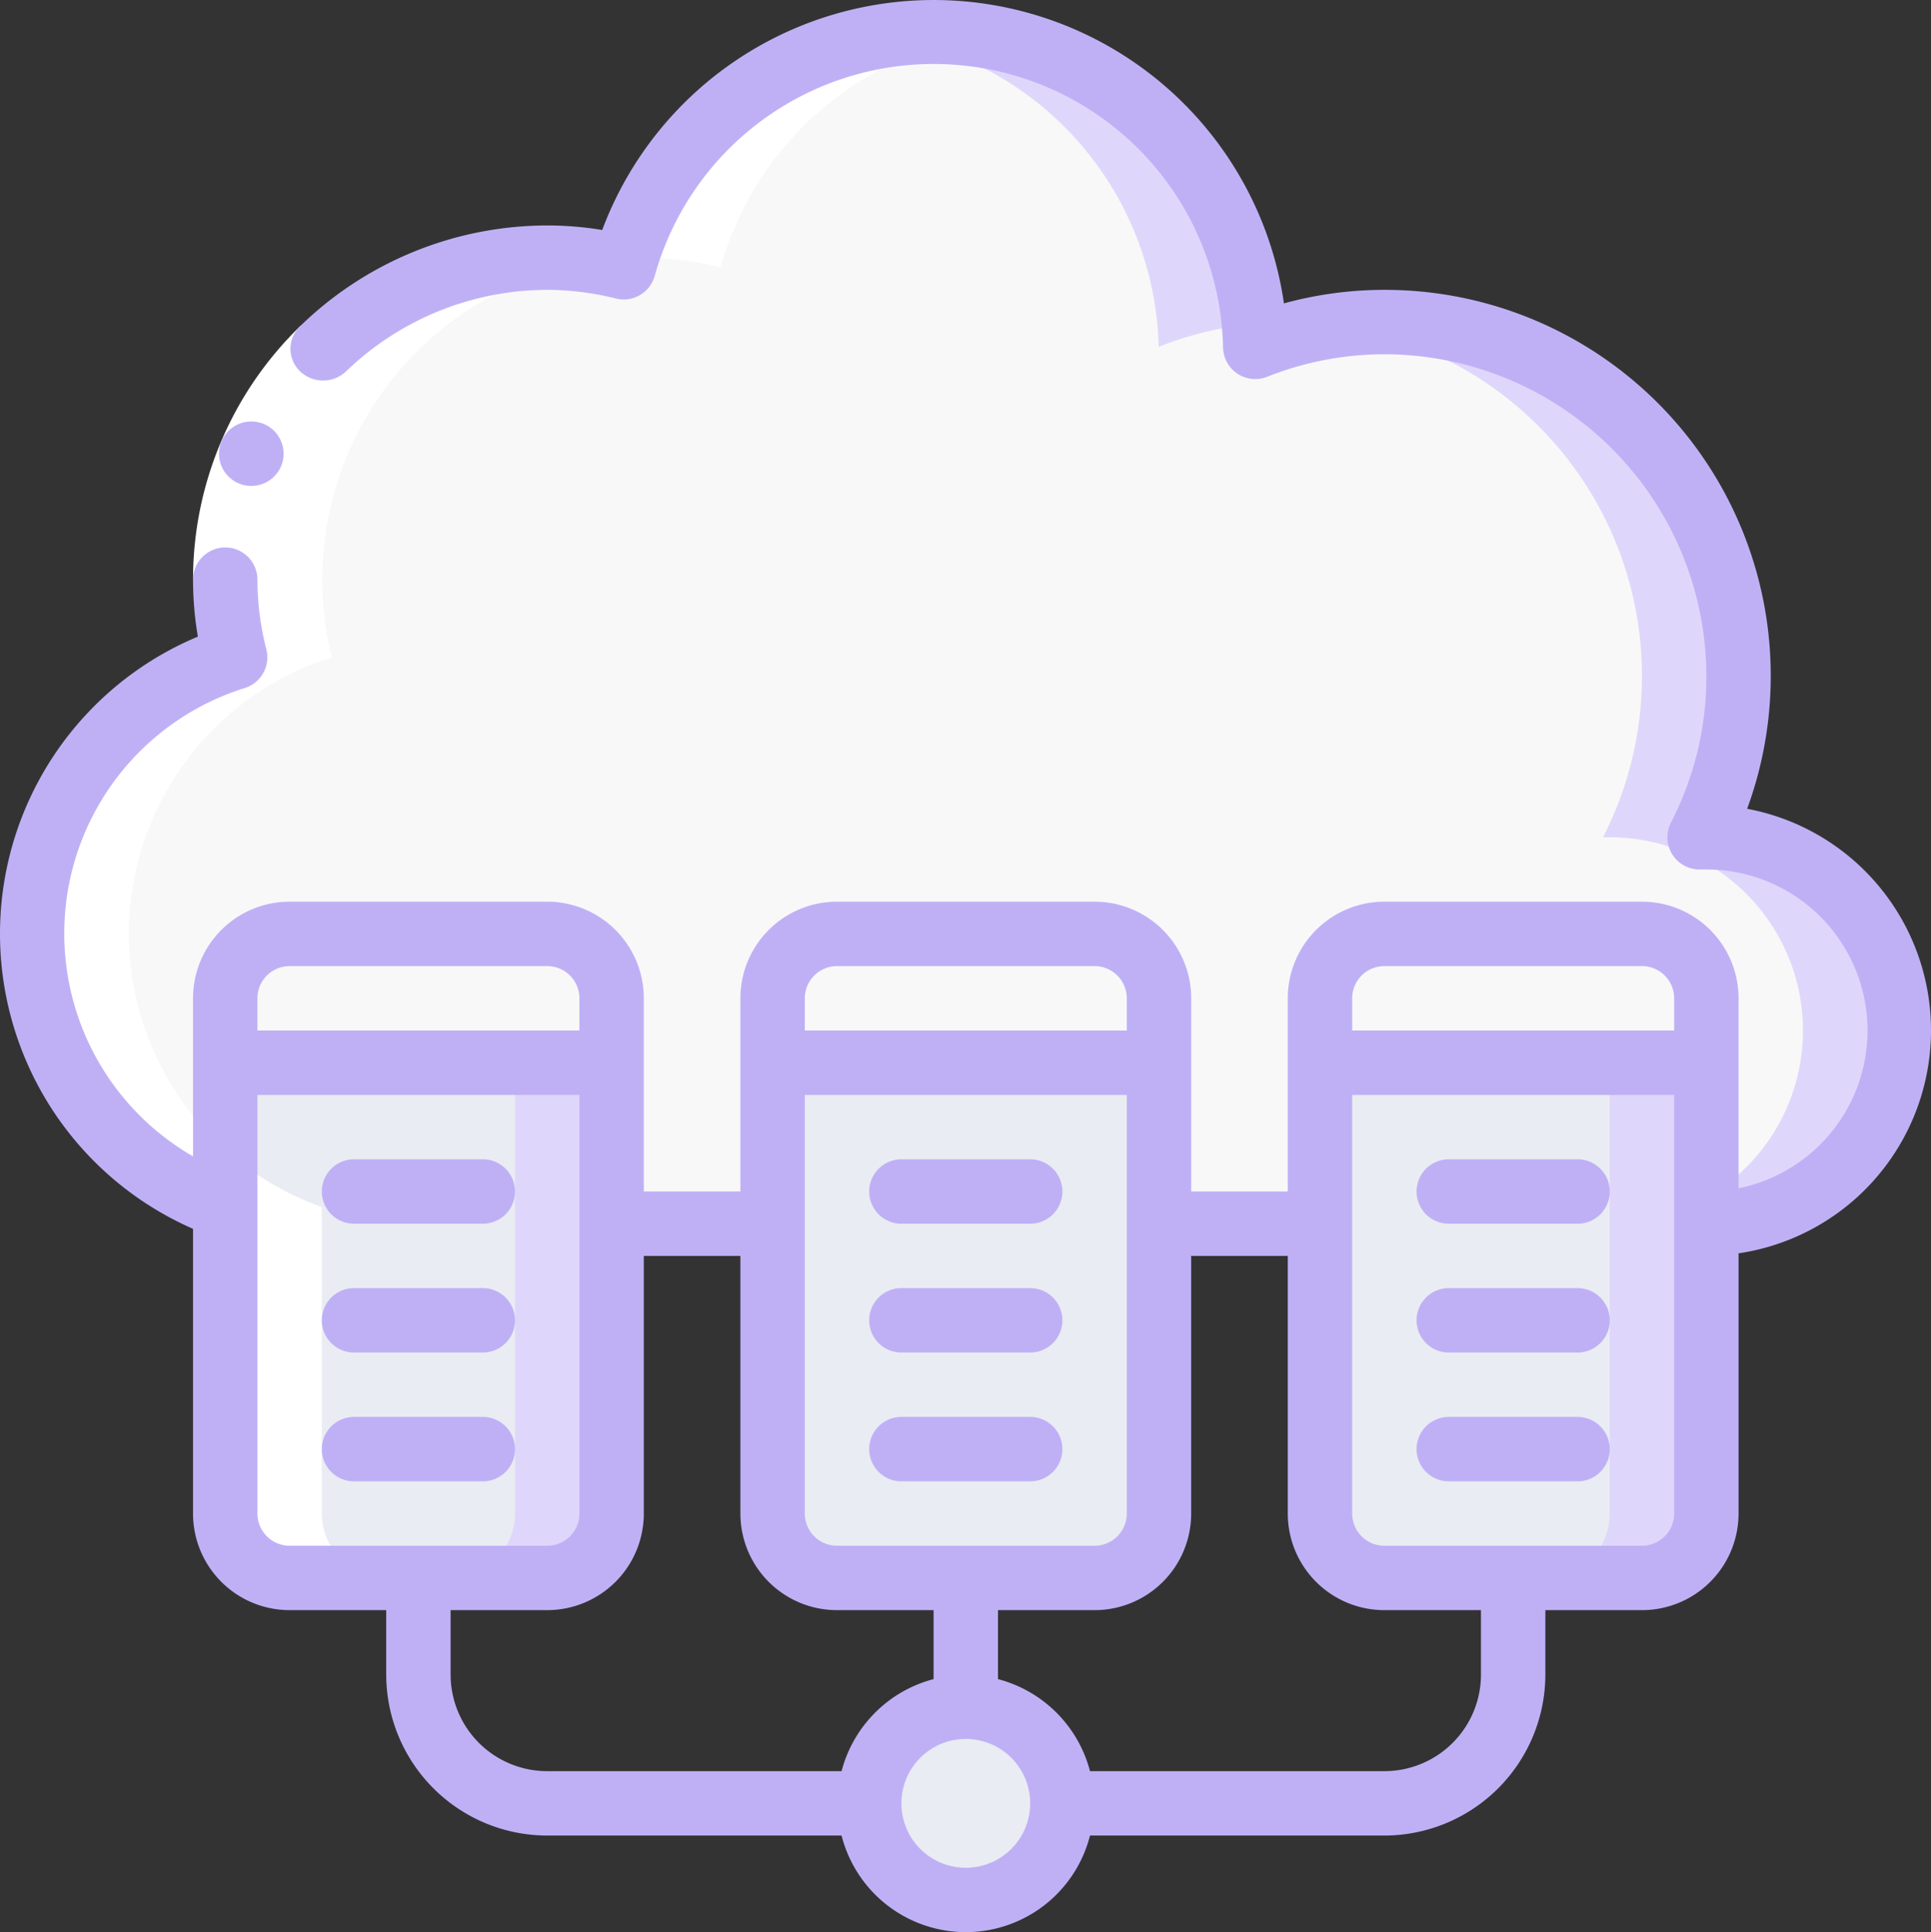 <svg xmlns="http://www.w3.org/2000/svg" width="59.972" height="60" viewBox="0 0 59.972 60"><rect x="0" y="0" width="59.972" height="60" fill="#333333" stroke="none"/><defs><style>.a{fill:#f8f8f8;}.b{fill:#dfd7fb;}.c{fill:#cad9fc;}.d{fill:#e9ecf2;}.e{fill:#fff;}.f{fill:#bfb0f6;}</style></defs><g transform="translate(-0.005 0.001)"><g transform="translate(0 -1)"><path class="a" d="M19,39H53a6,6,0,0,0,0-12h-.21a10.977,10.977,0,0,0-13.8-15.23A9.991,9.991,0,0,0,19.38,9.3,9.821,9.821,0,0,0,17,9,10,10,0,0,0,7,19a9.59,9.59,0,0,0,.31,2.41A9,9,0,0,0,7,38.48Z"/><path class="b" d="M35.99,11.77a10.988,10.988,0,0,1,2.947-.717A9.952,9.952,0,0,0,27.478,2.121,10,10,0,0,1,35.99,11.77Z"/><path class="c" d="M15.475,9.128c.306.048.61.1.9.172.026-.093.06-.182.089-.273C16.133,9.045,15.8,9.078,15.475,9.128Z"/><path class="b" d="M53,27h-.21A10.987,10.987,0,0,0,43,11a10.594,10.594,0,0,0-1.489.116A10.975,10.975,0,0,1,49.79,27H50a6,6,0,0,1,0,12h3a6,6,0,0,0,0-12Z"/><path class="d" d="M19,34V48a2.006,2.006,0,0,1-2,2H9a2.006,2.006,0,0,1-2-2V34Z"/><path class="b" d="M16,34V48a2.006,2.006,0,0,1-2,2h3a2.006,2.006,0,0,0,2-2V34Z"/><path class="a" d="M19,32v2H7V32a2.006,2.006,0,0,1,2-2h8A2.006,2.006,0,0,1,19,32Z"/><path class="d" d="M36,34V48a2.006,2.006,0,0,1-2,2H26a2.006,2.006,0,0,1-2-2V34Z"/><path class="a" d="M36,32v2H24V32a2.006,2.006,0,0,1,2-2h8A2.006,2.006,0,0,1,36,32Z"/><path class="d" d="M53,34V48a2.006,2.006,0,0,1-2,2H43a2.006,2.006,0,0,1-2-2V34Z"/><path class="b" d="M50,34V48a2.006,2.006,0,0,1-2,2h3a2.006,2.006,0,0,0,2-2V34Z"/><path class="a" d="M53,32v2H41V32a2.006,2.006,0,0,1,2-2h8A2.006,2.006,0,0,1,53,32Z"/><circle class="d" cx="3" cy="3" r="3" transform="translate(27 54)"/><path class="e" d="M22.38,9.3a10.01,10.01,0,0,1,8.1-7.179h.02a9.473,9.473,0,0,0-3.02,0,10,10,0,0,0-8,6.9A9.884,9.884,0,0,1,22.38,9.3Z"/><path class="e" d="M7,38.48V48a2.006,2.006,0,0,0,2,2h3a2.006,2.006,0,0,1-2-2V38.48a9,9,0,0,1,.31-17.07,10,10,0,0,1,8.1-12.285A9.985,9.985,0,0,0,7.31,21.41,9,9,0,0,0,7,38.48Z"/><path class="e" d="M9.343,11.113l1.394,1.434A8.959,8.959,0,0,0,8,19H6A10.968,10.968,0,0,1,9.343,11.113Z"/><path class="f" d="M7.812,16.088a1,1,0,1,1-.01-2h.01a1,1,0,1,1,0,2Z"/><path class="f" d="M6,39.159V48a3,3,0,0,0,3,3h3v2a5.006,5.006,0,0,0,5,5h9.142a3.981,3.981,0,0,0,7.716,0H43a5.006,5.006,0,0,0,5-5V51h3a3,3,0,0,0,3-3V39.92a7,7,0,0,0,.267-13.805A11.987,11.987,0,0,0,43,10a11.783,11.783,0,0,0-3.119.42A10.991,10.991,0,0,0,18.708,8.141,10.542,10.542,0,0,0,17,8a11.023,11.023,0,0,0-7.657,3.112.972.972,0,0,0,.014,1.448,1.039,1.039,0,0,0,1.38-.013A9.017,9.017,0,0,1,17,10a8.841,8.841,0,0,1,2.138.27,1,1,0,0,0,1.2-.7A8.991,8.991,0,0,1,37.99,11.794a1,1,0,0,0,1.367.906A9.87,9.87,0,0,1,43,12,10.011,10.011,0,0,1,53,22a9.858,9.858,0,0,1-1.1,4.543A1,1,0,0,0,52.79,28H53a5,5,0,0,1,1,9.9V32a3,3,0,0,0-3-3H43a3,3,0,0,0-3,3v6H37V32a3,3,0,0,0-3-3H26a3,3,0,0,0-3,3v6H20V32a3,3,0,0,0-3-3H9a3,3,0,0,0-3,3v4.909A7.987,7.987,0,0,1,7.609,22.364a1,1,0,0,0,.668-1.2A8.694,8.694,0,0,1,8,19a1,1,0,0,0-2,0,10.642,10.642,0,0,0,.15,1.769A10,10,0,0,0,6,39.159ZM8,48V35H18V48a1,1,0,0,1-1,1H9A1,1,0,0,1,8,48ZM30,59a2,2,0,1,1,2-2A2,2,0,0,1,30,59ZM25,35H35V48a1,1,0,0,1-1,1H26a1,1,0,0,1-1-1ZM52,48a1,1,0,0,1-1,1H43a1,1,0,0,1-1-1V35H52ZM43,31h8a1,1,0,0,1,1,1v1H42V32A1,1,0,0,1,43,31Zm-3,9v8a3,3,0,0,0,3,3h3v2a3,3,0,0,1-3,3H33.858A4,4,0,0,0,31,53.142V51h3a3,3,0,0,0,3-3V40ZM26,31h8a1,1,0,0,1,1,1v1H25V32A1,1,0,0,1,26,31Zm-3,9v8a3,3,0,0,0,3,3h3v2.142A4,4,0,0,0,26.142,56H17a3,3,0,0,1-3-3V51h3a3,3,0,0,0,3-3V40ZM9,31h8a1,1,0,0,1,1,1v1H8V32A1,1,0,0,1,9,31Z"/><path class="f" d="M11,39h4a1,1,0,0,0,0-2H11a1,1,0,0,0,0,2Z"/><path class="f" d="M11,43h4a1,1,0,0,0,0-2H11a1,1,0,0,0,0,2Z"/><path class="f" d="M16,46a1,1,0,0,0-1-1H11a1,1,0,0,0,0,2h4A1,1,0,0,0,16,46Z"/><path class="f" d="M28,39h4a1,1,0,0,0,0-2H28a1,1,0,0,0,0,2Z"/><path class="f" d="M28,43h4a1,1,0,0,0,0-2H28a1,1,0,0,0,0,2Z"/><path class="f" d="M28,47h4a1,1,0,0,0,0-2H28a1,1,0,0,0,0,2Z"/><path class="f" d="M49,37H45a1,1,0,0,0,0,2h4a1,1,0,0,0,0-2Z"/><path class="f" d="M49,41H45a1,1,0,0,0,0,2h4a1,1,0,0,0,0-2Z"/><path class="f" d="M49,45H45a1,1,0,0,0,0,2h4a1,1,0,0,0,0-2Z"/></g></g></svg>